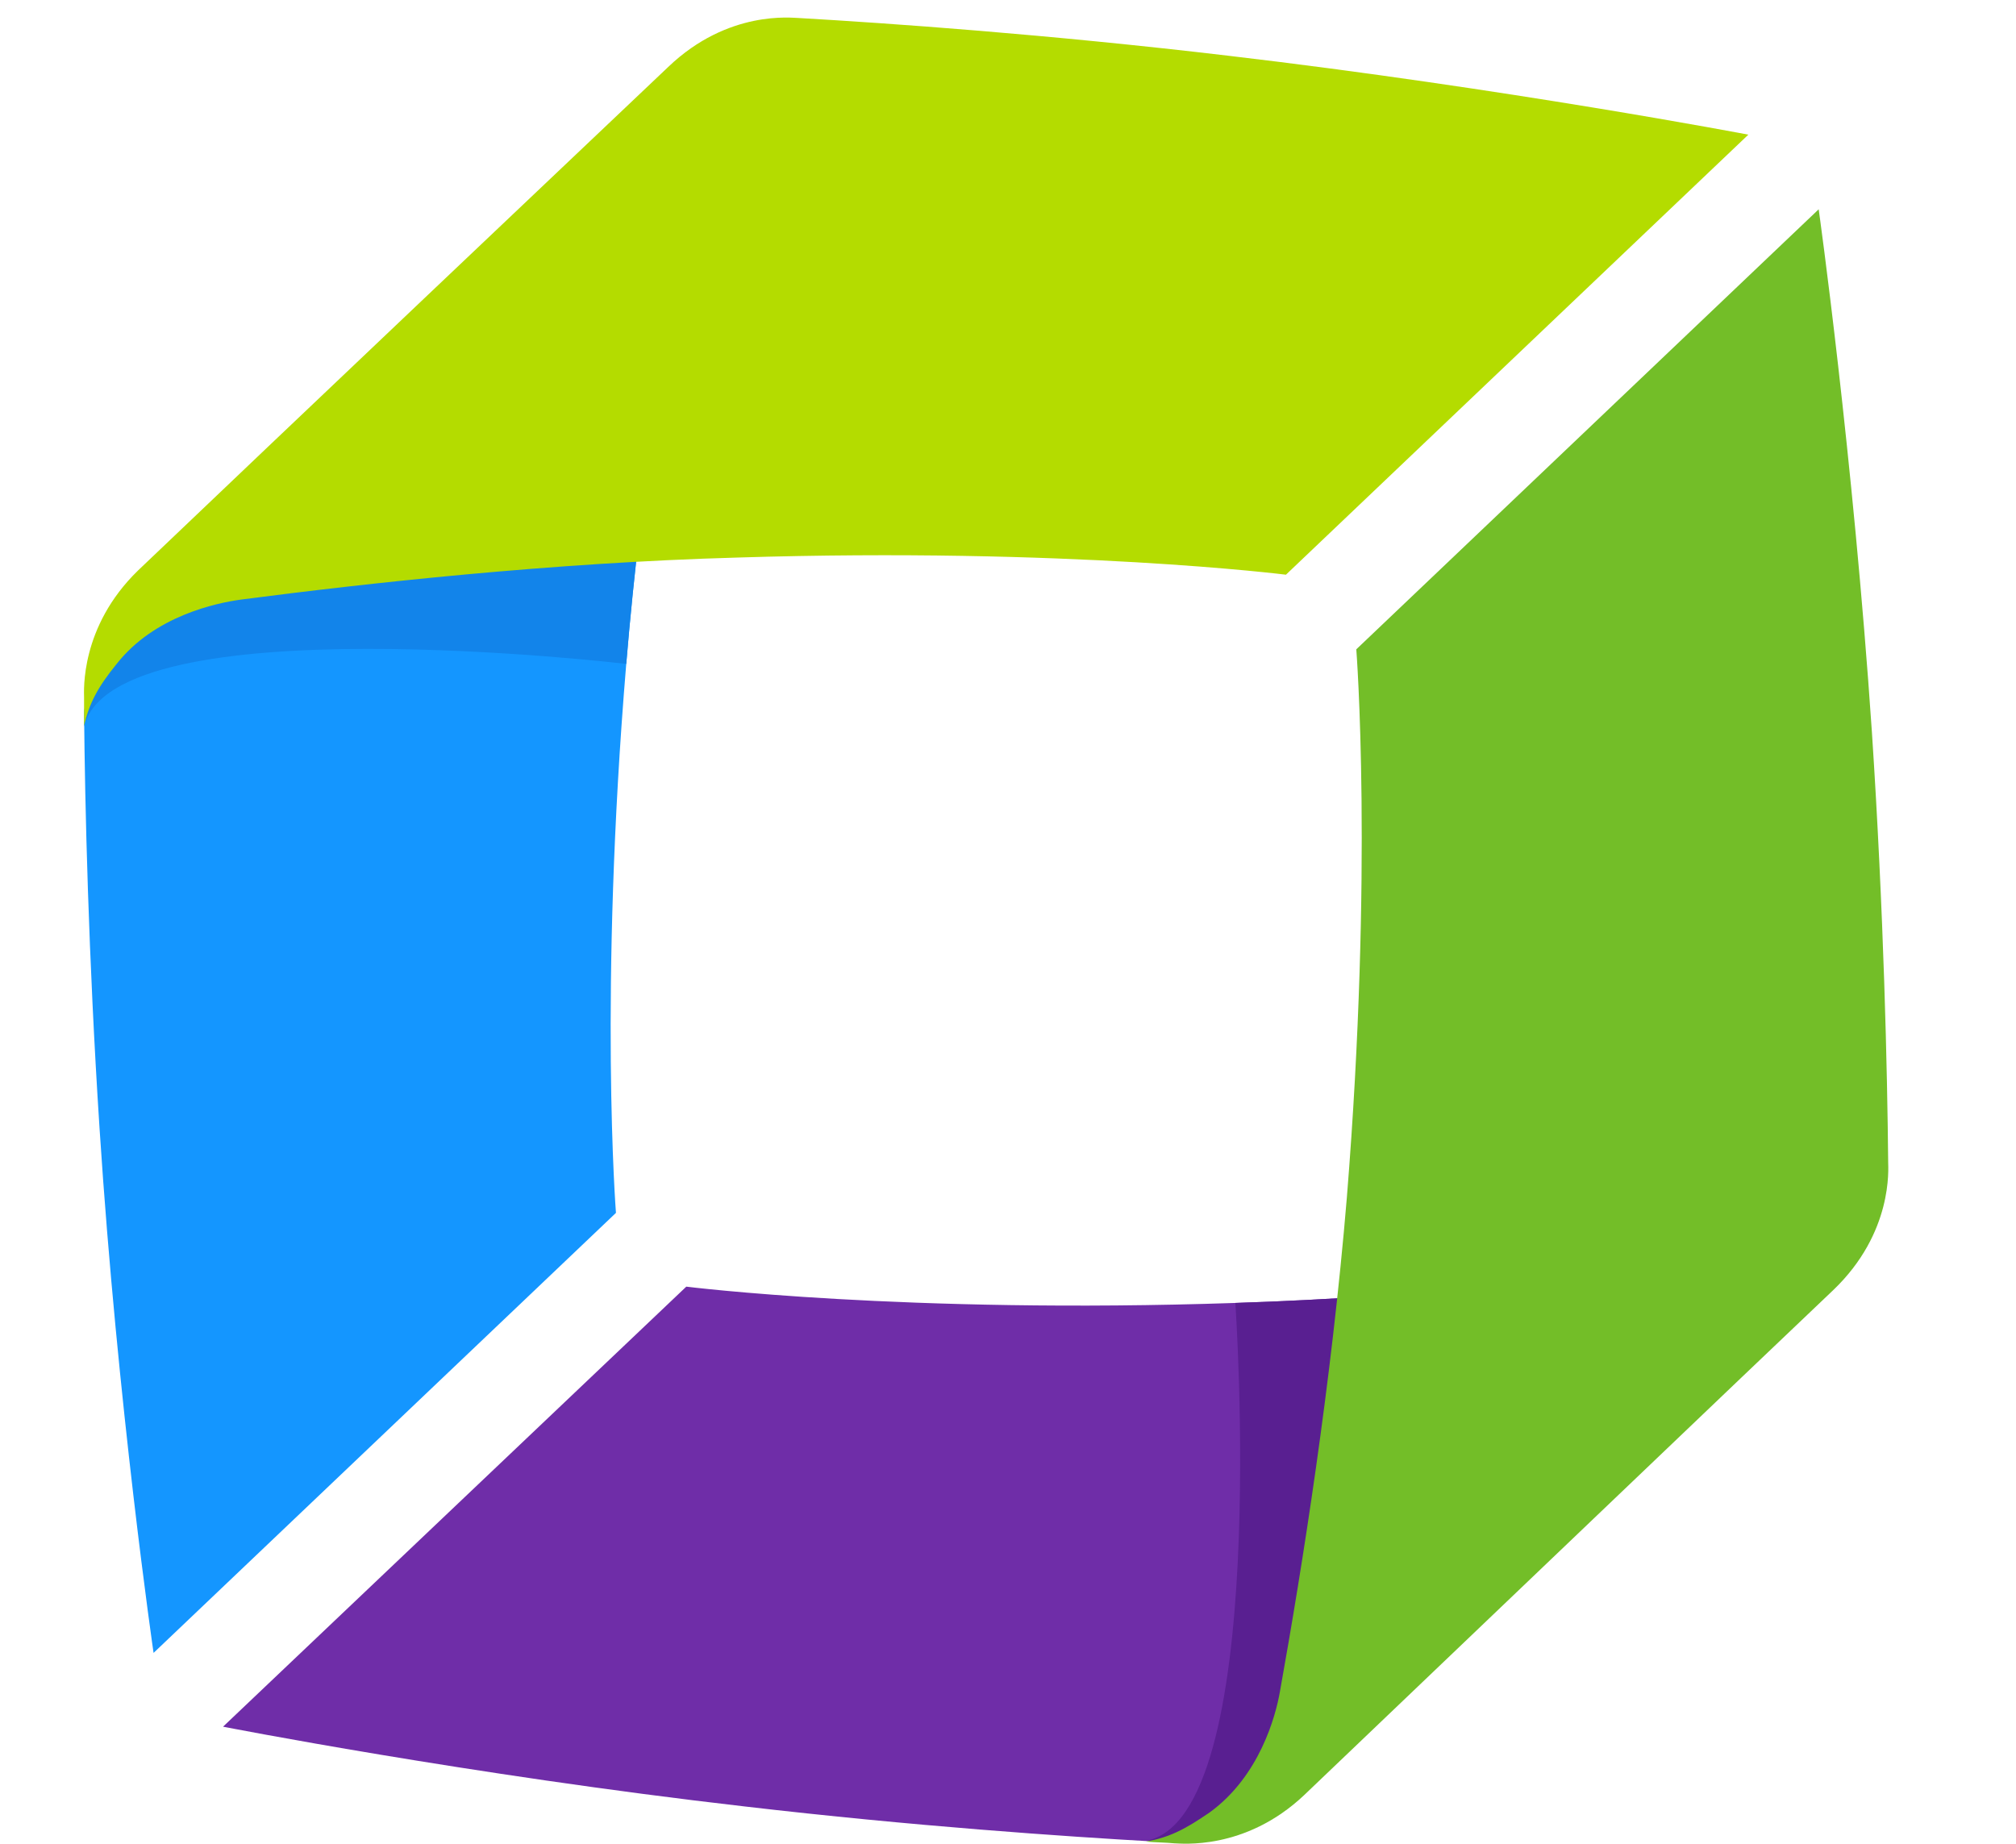 <?xml version="1.0" encoding="utf-8"?>
<!-- Generator: Adobe Illustrator 19.2.0, SVG Export Plug-In . SVG Version: 6.00 Build 0)  -->
<svg version="1.1" xmlns="http://www.w3.org/2000/svg" xmlns:xlink="http://www.w3.org/1999/xlink" viewBox="70 0 235 215" xml:space="preserve">
	<g id="Variants">
		<path fill="#1496FF" d="M151,19.8c-2.7,14.5-6.2,35.9-8,57.6c-3.2,38.4-1.2,64-1.2,64l-53.9,51.3c0,0-4.2-28.8-6.3-61.2
			c-1.3-20-1.7-37.7-1.8-48.4c0-0.6,0.3-1.2,0.3-1.8c0-0.7,0.9-7.9,7.9-14.5C95.7,59.5,151.8,15.5,151,19.8z"/>
		<path fill="#1284EA" d="M151,19.8c-2.7,14.5-6.2,35.9-8,57.6c0,0-59.7-7.1-63.2,7.3c0-0.7,1-9.5,8-16.2
			C95.5,61.1,151.8,15.5,151,19.8z"/>
		<path fill="#B4DC00" d="M79.8,81.3c0,1,0,2.1,0,3.3c0.6-2.6,1.6-4.5,3.8-7.2c4.4-5.6,11.6-7.1,14.5-7.5
			c14.6-1.9,36.2-4.3,57.9-4.9c38.5-1.2,63.9,2,63.9,2l53.9-51.3c0,0-28.3-5.4-60.6-9.2c-21.1-2.5-39.7-3.8-50.1-4.4
			c-0.7,0-8.2-1-15.2,5.7c-7.7,7.3-46.3,43.9-61.8,58.7C79.3,73.1,79.8,80.6,79.8,81.3z"/>
		<path fill="#6F2DA8" d="M271.9,146.8c-14.6,2-36.1,4.4-57.9,5.1c-38.5,1.3-64-1.9-64-1.9L96,201.3c0,0,28.6,5.6,60.8,9.3
			c19.7,2.3,37.3,3.5,47.9,4.1c0.7,0,2-0.6,2.7-0.6c0.7,0,8.2-1.3,15.2-8C230.4,198.8,276.2,146.3,271.9,146.8z"/>
		<path fill="#591F91" d="M271.9,146.8c-14.6,2-36.1,4.4-57.9,5.1c0,0,4.2,60-10.4,62.7c0.7,0,10.6-0.5,17.6-7.1
			C228.9,200.2,276.2,146.3,271.9,146.8z"/>
		<path fill="#73BE28" d="M206.9,214.9c-1-0.1-2.1-0.1-3.3-0.2c2.7-0.5,4.5-1.4,7.4-3.4c5.8-4.2,7.7-11.2,8.2-14.1
			c2.6-14.5,6-35.9,7.8-57.6c3.1-38.4,1.1-63.9,1.1-63.9l53.9-51.3c0,0,4,28.5,6.2,60.9c1.4,21.2,1.8,39.8,1.9,50.2
			c0,0.7,0.6,8.2-6.4,14.9c-7.7,7.3-46.2,44.1-61.7,58.9C215.1,215.8,207.6,214.9,206.9,214.9z"/>
	</g>
</svg>
